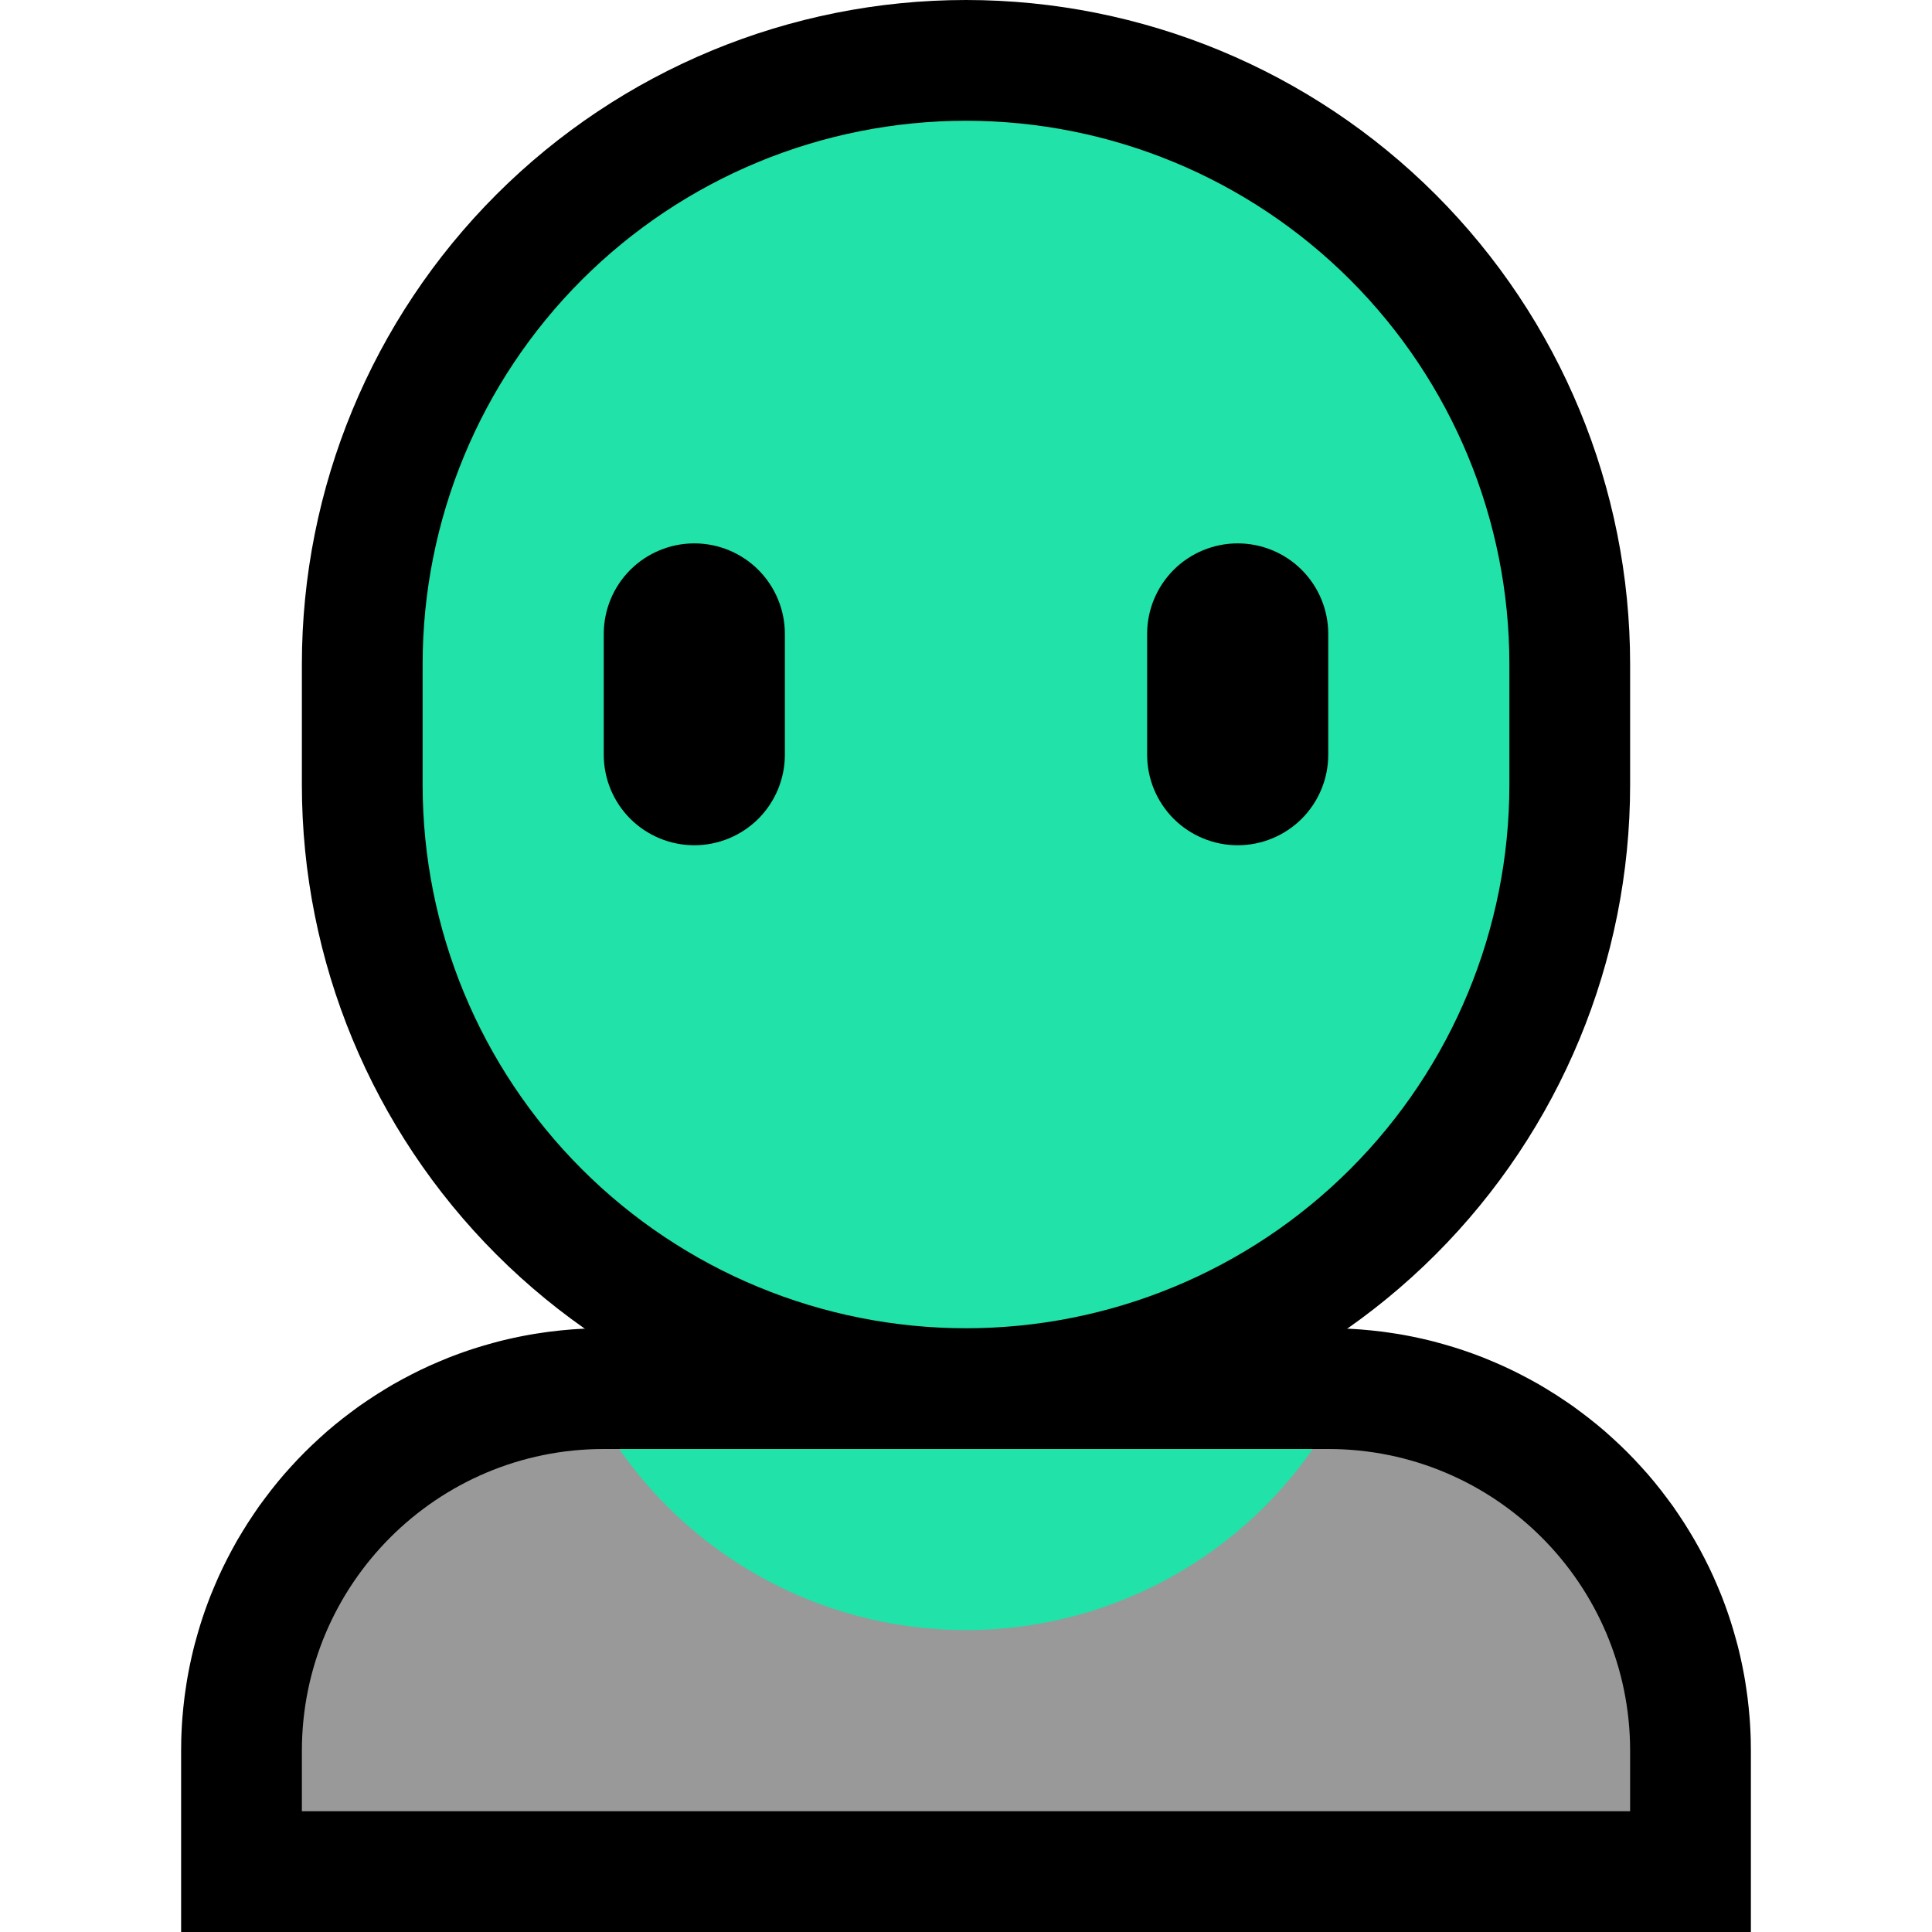 <?xml version="1.0" encoding="UTF-8" standalone="no"?><!DOCTYPE svg PUBLIC "-//W3C//DTD SVG 1.1//EN" "http://www.w3.org/Graphics/SVG/1.1/DTD/svg11.dtd"><svg width="100%" height="100%" viewBox="0 0 32 32" version="1.1" xmlns="http://www.w3.org/2000/svg" xmlns:xlink="http://www.w3.org/1999/xlink" xml:space="preserve" xmlns:serif="http://www.serif.com/" style="fill-rule:evenodd;clip-rule:evenodd;stroke-linecap:round;stroke-linejoin:round;stroke-miterlimit:1.5;">
<rect id="adult" x="0" y="0" width="32" height="32" style="fill:none;"/><clipPath id="_clip1"><rect x="0" y="0" width="32" height="32"/></clipPath><g clip-path="url(#_clip1)"><g id="outline"><path d="M22.09,22.001l0.09,0.001l0.089,0.003l0.09,0.004l0.089,0.005l0.088,0.006l0.089,0.008l0.088,0.008l0.088,0.01l0.088,0.01l0.087,0.012l0.088,0.013l0.086,0.013l0.087,0.015l0.086,0.016l0.086,0.017l0.085,0.018l0.085,0.019l0.085,0.02l0.084,0.021l0.084,0.023l0.083,0.023l0.083,0.024l0.083,0.025l0.082,0.026l0.082,0.027l0.081,0.028l0.081,0.029l0.08,0.03l0.086,0.033l0.152,0.063l0.157,0.068l0.154,0.072l0.152,0.076l0.15,0.079l0.148,0.082l0.145,0.087l0.143,0.089l0.141,0.093l0.139,0.095l0.135,0.1l0.134,0.102l0.131,0.105l0.128,0.108l0.125,0.112l0.123,0.114l0.12,0.117l0.117,0.12l0.114,0.123l0.112,0.125l0.108,0.128l0.105,0.131l0.102,0.134l0.1,0.135l0.095,0.139l0.093,0.141l0.089,0.143l0.086,0.145l0.083,0.148l0.079,0.15l0.076,0.152l0.072,0.154l0.068,0.157l0.063,0.152l0.033,0.086l0.03,0.08l0.029,0.081l0.028,0.081l0.027,0.082l0.026,0.082l0.025,0.083l0.024,0.083l0.023,0.083l0.023,0.084l0.021,0.084l0.02,0.085l0.019,0.085l0.018,0.085l0.017,0.086l0.016,0.086l0.015,0.087l0.013,0.086l0.013,0.088l0.012,0.087l0.01,0.088l0.01,0.088l0.008,0.088l0.008,0.089l0.006,0.088l0.005,0.089l0.004,0.09l0.003,0.089l0.001,0.09l0.001,0.084l0,3.006l-26,0l0,-3.006l0.001,-0.084l0.001,-0.09l0.003,-0.089l0.004,-0.09l0.005,-0.089l0.006,-0.088l0.008,-0.089l0.008,-0.088l0.01,-0.088l0.01,-0.088l0.012,-0.087l0.013,-0.088l0.013,-0.086l0.015,-0.087l0.016,-0.086l0.017,-0.086l0.018,-0.085l0.019,-0.085l0.02,-0.085l0.021,-0.084l0.023,-0.084l0.023,-0.083l0.024,-0.083l0.025,-0.083l0.026,-0.082l0.027,-0.082l0.028,-0.081l0.029,-0.081l0.03,-0.08l0.033,-0.086l0.063,-0.152l0.068,-0.157l0.072,-0.154l0.076,-0.152l0.079,-0.15l0.082,-0.148l0.087,-0.145l0.089,-0.143l0.093,-0.141l0.095,-0.139l0.1,-0.135l0.102,-0.134l0.105,-0.131l0.108,-0.128l0.112,-0.125l0.114,-0.123l0.117,-0.12l0.12,-0.117l0.123,-0.114l0.125,-0.112l0.128,-0.108l0.131,-0.105l0.134,-0.102l0.135,-0.1l0.139,-0.095l0.141,-0.093l0.143,-0.089l0.145,-0.087l0.148,-0.082l0.15,-0.079l0.152,-0.076l0.154,-0.072l0.157,-0.068l0.152,-0.063l0.086,-0.033l0.08,-0.03l0.081,-0.029l0.081,-0.028l0.082,-0.027l0.082,-0.026l0.083,-0.025l0.083,-0.024l0.083,-0.023l0.084,-0.023l0.084,-0.021l0.085,-0.02l0.085,-0.019l0.085,-0.018l0.086,-0.017l0.086,-0.016l0.087,-0.015l0.086,-0.013l0.088,-0.013l0.087,-0.012l0.088,-0.01l0.088,-0.01l0.088,-0.008l0.089,-0.008l0.088,-0.006l0.089,-0.005l0.09,-0.004l0.089,-0.003l0.09,-0.001l0.084,-0.001l12.012,0l0.084,0.001Zm-12.084,3.999l-0.045,0l-0.039,0.001l-0.039,0.001l-0.039,0.002l-0.039,0.002l-0.038,0.003l-0.038,0.003l-0.038,0.004l-0.038,0.004l-0.038,0.004l-0.037,0.005l-0.037,0.006l-0.037,0.006l-0.037,0.006l-0.037,0.007l-0.037,0.007l-0.036,0.008l-0.036,0.008l-0.036,0.008l-0.036,0.009l-0.036,0.01l-0.035,0.01l-0.036,0.01l-0.035,0.011l-0.035,0.011l-0.034,0.011l-0.035,0.012l-0.035,0.013l-0.034,0.012l-0.028,0.011l-0.073,0.03l-0.067,0.029l-0.065,0.031l-0.065,0.032l-0.065,0.034l-0.063,0.035l-0.062,0.037l-0.061,0.039l-0.061,0.039l-0.059,0.042l-0.059,0.042l-0.057,0.044l-0.056,0.045l-0.056,0.047l-0.054,0.048l-0.053,0.049l-0.051,0.051l-0.051,0.051l-0.049,0.053l-0.048,0.054l-0.047,0.056l-0.045,0.056l-0.044,0.057l-0.043,0.059l-0.041,0.059l-0.039,0.061l-0.039,0.061l-0.037,0.062l-0.035,0.063l-0.034,0.065l-0.032,0.065l-0.031,0.065l-0.029,0.067l-0.03,0.073l-0.011,0.028l-0.012,0.034l-0.012,0.032l17.66,0l-0.012,-0.032l-0.012,-0.034l-0.011,-0.028l-0.03,-0.073l-0.029,-0.067l-0.031,-0.066l-0.032,-0.064l-0.034,-0.065l-0.035,-0.063l-0.037,-0.062l-0.039,-0.061l-0.039,-0.061l-0.041,-0.059l-0.043,-0.059l-0.044,-0.057l-0.045,-0.056l-0.047,-0.056l-0.048,-0.054l-0.049,-0.053l-0.051,-0.051l-0.052,-0.051l-0.052,-0.049l-0.054,-0.048l-0.056,-0.047l-0.056,-0.045l-0.057,-0.044l-0.059,-0.042l-0.059,-0.042l-0.061,-0.039l-0.061,-0.039l-0.062,-0.037l-0.063,-0.035l-0.065,-0.034l-0.065,-0.032l-0.065,-0.031l-0.067,-0.029l-0.073,-0.03l-0.028,-0.011l-0.034,-0.012l-0.035,-0.013l-0.035,-0.012l-0.034,-0.011l-0.035,-0.011l-0.035,-0.011l-0.036,-0.01l-0.035,-0.01l-0.036,-0.01l-0.036,-0.009l-0.036,-0.008l-0.036,-0.008l-0.036,-0.008l-0.037,-0.007l-0.037,-0.007l-0.037,-0.006l-0.037,-0.006l-0.037,-0.006l-0.037,-0.005l-0.038,-0.004l-0.038,-0.004l-0.038,-0.004l-0.038,-0.003l-0.038,-0.003l-0.039,-0.002l-0.039,-0.002l-0.039,-0.001l-0.039,-0.001l-0.045,0l-11.988,0Z"/><path d="M25,11c0,-2.387 -0.948,-4.676 -2.636,-6.364c-1.688,-1.688 -3.977,-2.636 -6.364,-2.636c0,0 0,0 0,0c-2.387,0 -4.676,0.948 -6.364,2.636c-1.688,1.688 -2.636,3.977 -2.636,6.364c0,0.665 0,1.335 0,2c0,2.387 0.948,4.676 2.636,6.364c1.688,1.688 3.977,2.636 6.364,2.636c0,0 0,0 0,0c2.387,0 4.676,-0.948 6.364,-2.636c1.688,-1.688 2.636,-3.977 2.636,-6.364c0,-0.665 0,-1.335 0,-2Z" style="fill:none;stroke:#000;stroke-width:4px;"/></g><g id="emoji"><path d="M27,29c0,-2.761 -2.239,-5 -5,-5c-3.59,0 -8.41,0 -12,0c-2.761,0 -5,2.239 -5,5c0,0.597 0,1 0,1l22,0c0,0 0,-0.403 0,-1Z" style="fill:#999999;"/><clipPath id="_clip2"><path d="M27,29c0,-2.761 -2.239,-5 -5,-5c-3.59,0 -8.41,0 -12,0c-2.761,0 -5,2.239 -5,5c0,0.597 0,1 0,1l22,0c0,0 0,-0.403 0,-1Z"/></clipPath><g clip-path="url(#_clip2)"><circle cx="16" cy="20" r="7" style="fill:#21E2A8;"/></g><path d="M25,11c0,-2.387 -0.948,-4.676 -2.636,-6.364c-1.688,-1.688 -3.977,-2.636 -6.364,-2.636c0,0 0,0 0,0c-2.387,0 -4.676,0.948 -6.364,2.636c-1.688,1.688 -2.636,3.977 -2.636,6.364c0,0.665 0,1.335 0,2c0,2.387 0.948,4.676 2.636,6.364c1.688,1.688 3.977,2.636 6.364,2.636c0,0 0,0 0,0c2.387,0 4.676,-0.948 6.364,-2.636c1.688,-1.688 2.636,-3.977 2.636,-6.364c0,-0.665 0,-1.335 0,-2Z" style="fill:#21E2A8;"/><path d="M22,10.5c0,-0.398 -0.158,-0.779 -0.439,-1.061c-0.282,-0.281 -0.663,-0.439 -1.061,-0.439c-0.398,0 -0.779,0.158 -1.061,0.439c-0.281,0.282 -0.439,0.663 -0.439,1.061c0,0.633 0,1.367 0,2c0,0.398 0.158,0.779 0.439,1.061c0.282,0.281 0.663,0.439 1.061,0.439c0.398,0 0.779,-0.158 1.061,-0.439c0.281,-0.282 0.439,-0.663 0.439,-1.061c0,-0.633 0,-1.367 0,-2Z"/><path d="M13,10.5c0,-0.398 -0.158,-0.779 -0.439,-1.061c-0.282,-0.281 -0.663,-0.439 -1.061,-0.439c-0.398,0 -0.779,0.158 -1.061,0.439c-0.281,0.282 -0.439,0.663 -0.439,1.061c0,0.633 0,1.367 0,2c0,0.398 0.158,0.779 0.439,1.061c0.282,0.281 0.663,0.439 1.061,0.439c0.398,0 0.779,-0.158 1.061,-0.439c0.281,-0.282 0.439,-0.663 0.439,-1.061c0,-0.633 0,-1.367 0,-2Z"/></g></g></svg>